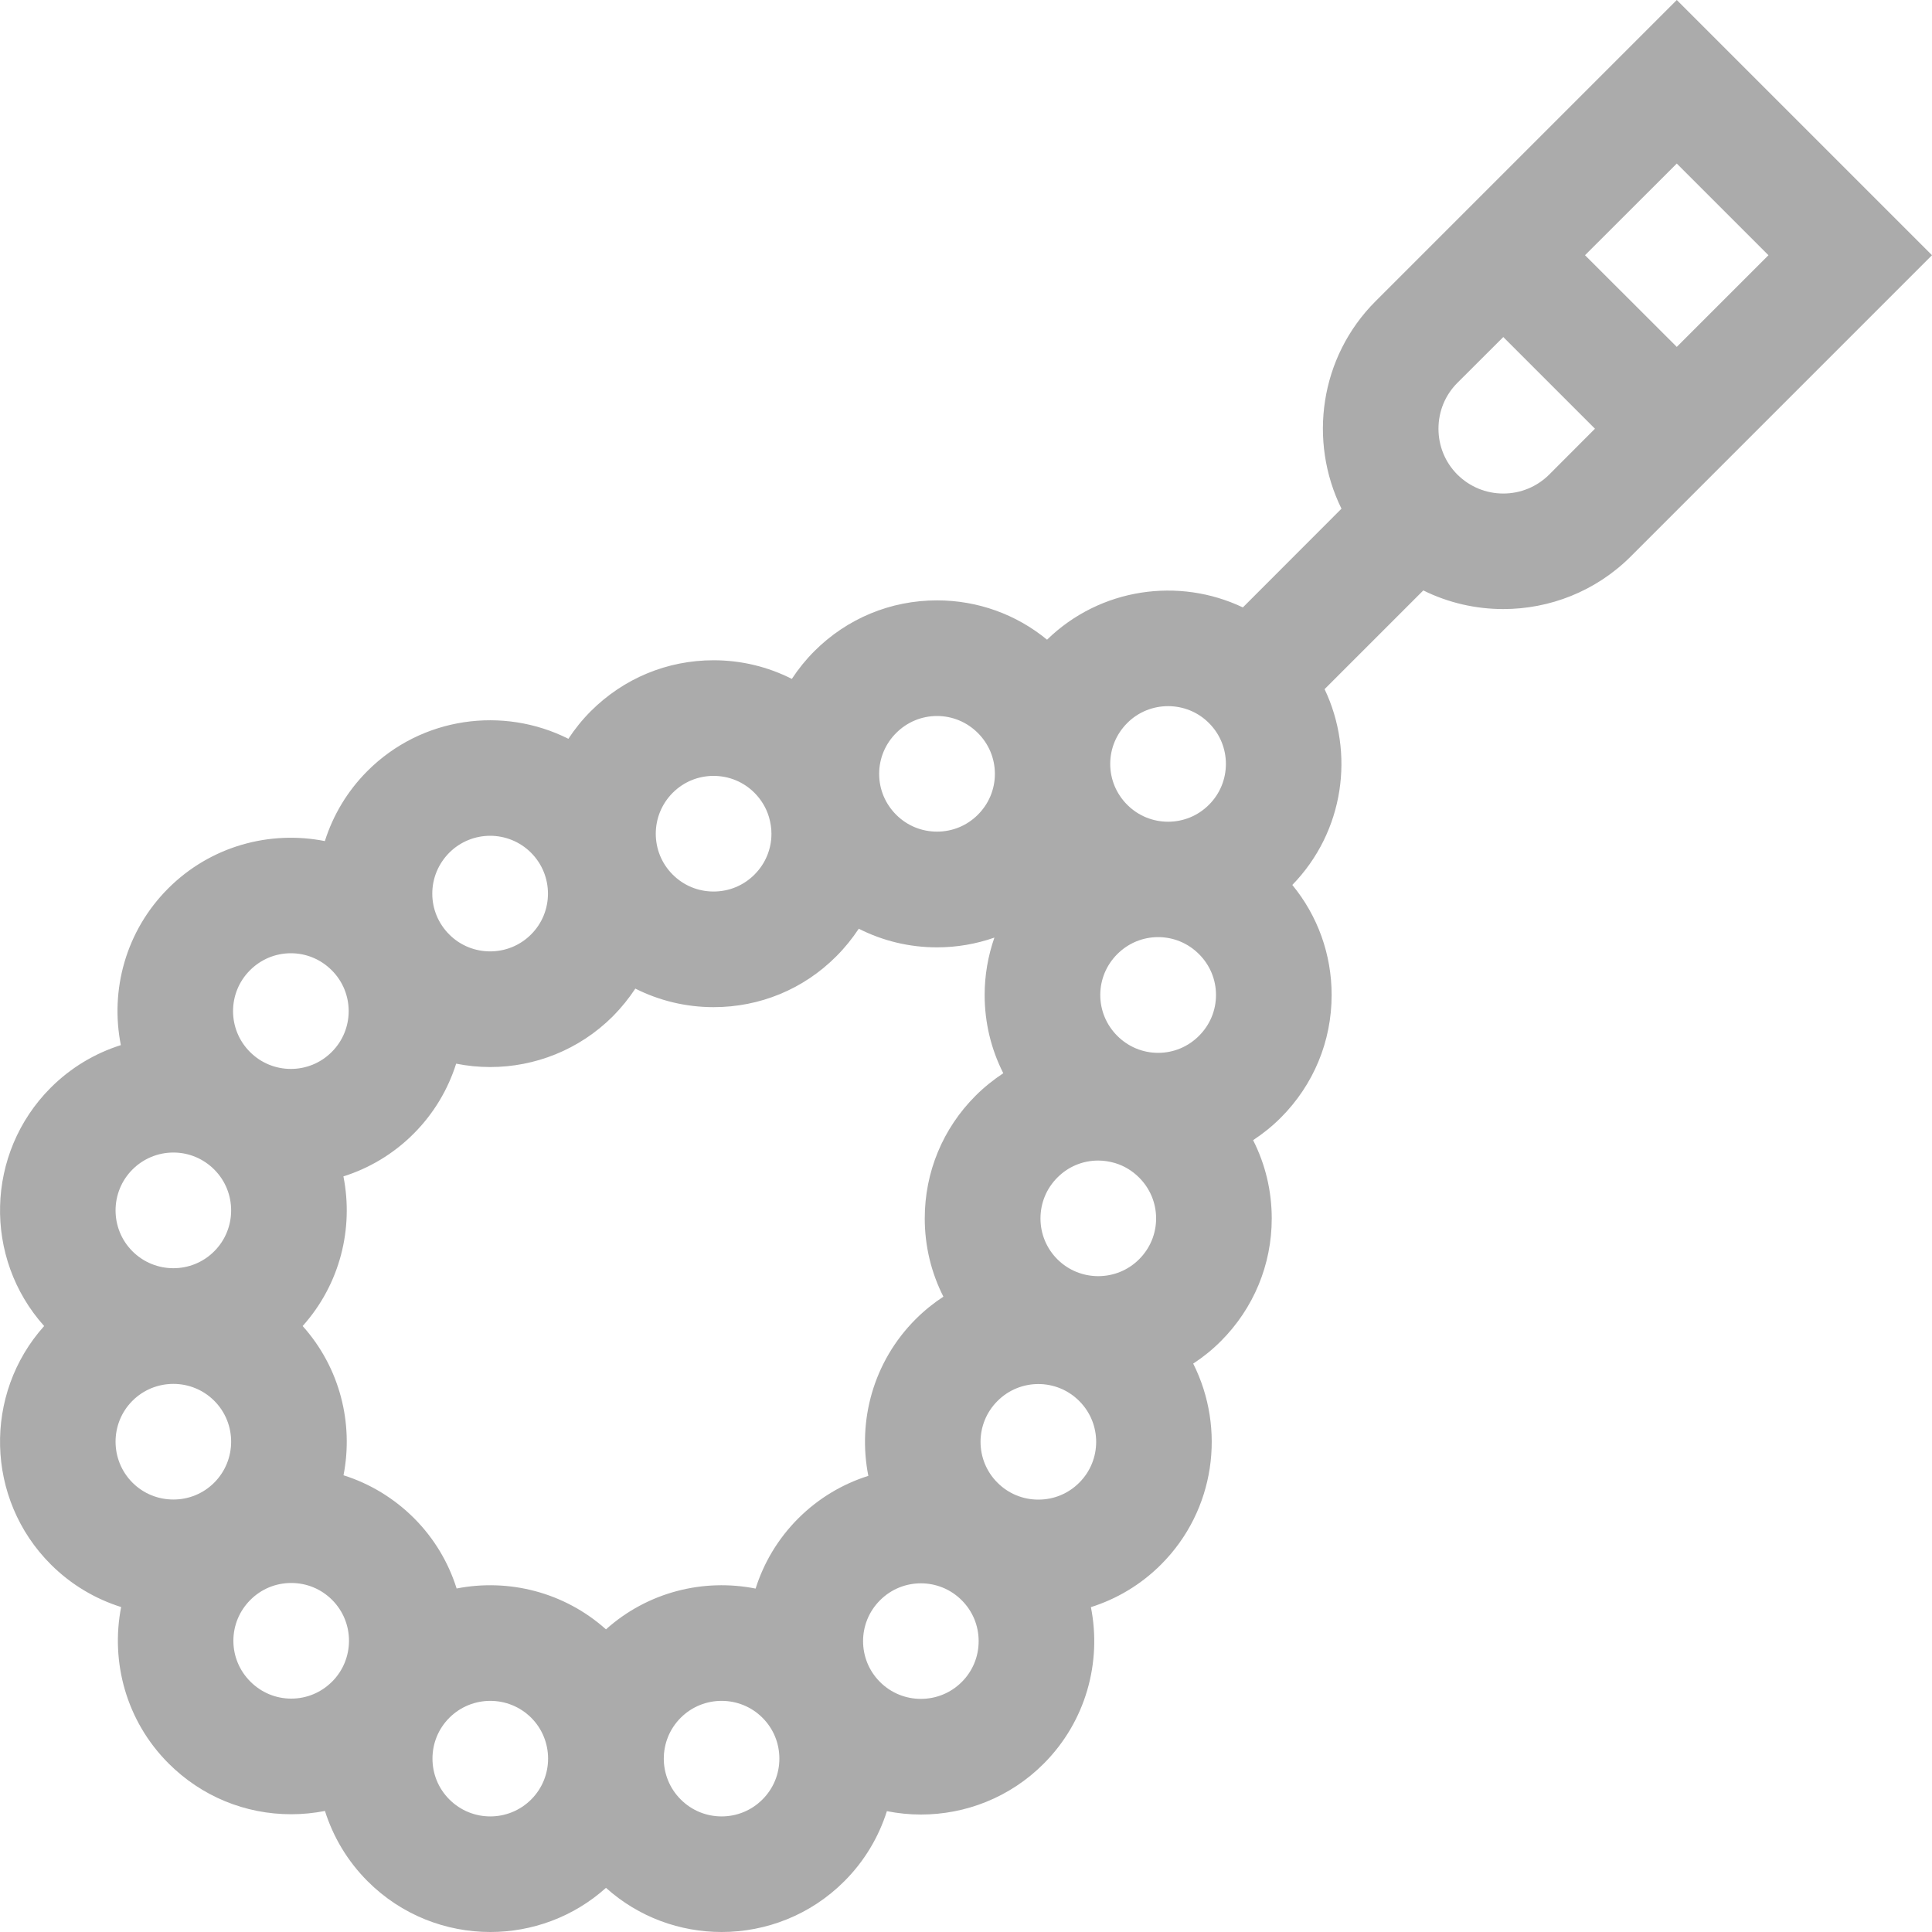 <svg width="20" height="20" viewBox="0 0 20 20" fill="none" xmlns="http://www.w3.org/2000/svg">
<path d="M17.358 0L14.241 3.117C13.66 3.697 13.543 4.568 13.887 5.266L12.866 6.288C12.205 5.973 11.39 6.085 10.839 6.622C10.519 6.359 10.12 6.215 9.7 6.215C9.22 6.215 8.769 6.402 8.43 6.741C8.342 6.829 8.264 6.926 8.197 7.028C7.949 6.902 7.673 6.835 7.387 6.835C6.907 6.835 6.457 7.022 6.117 7.361C6.028 7.45 5.95 7.547 5.884 7.648C5.21 7.309 4.366 7.419 3.804 7.981C3.594 8.191 3.447 8.441 3.363 8.707C2.795 8.594 2.181 8.757 1.741 9.197C1.301 9.637 1.138 10.251 1.251 10.819C0.985 10.903 0.735 11.05 0.525 11.26C-0.151 11.937 -0.174 13.023 0.457 13.727C-0.174 14.431 -0.151 15.518 0.525 16.194C0.736 16.405 0.987 16.552 1.254 16.636C1.143 17.204 1.306 17.816 1.745 18.255C2.084 18.594 2.535 18.781 3.015 18.781C3.134 18.781 3.25 18.769 3.364 18.747C3.448 19.013 3.595 19.264 3.806 19.475C4.156 19.825 4.616 20 5.076 20C5.504 20 5.933 19.848 6.273 19.543C6.613 19.848 7.041 20 7.47 20C7.93 20 8.39 19.825 8.74 19.475C8.95 19.265 9.097 19.015 9.181 18.749C9.297 18.772 9.415 18.784 9.533 18.784C9.993 18.784 10.453 18.609 10.803 18.259C11.243 17.819 11.406 17.205 11.293 16.637C11.559 16.553 11.809 16.406 12.019 16.196C12.581 15.634 12.691 14.79 12.352 14.116C12.453 14.05 12.55 13.972 12.639 13.883C12.978 13.543 13.165 13.092 13.165 12.613C13.165 12.327 13.098 12.051 12.972 11.803C13.074 11.736 13.171 11.658 13.259 11.57C13.598 11.23 13.785 10.78 13.785 10.3C13.785 9.88 13.641 9.481 13.378 9.161C13.915 8.609 14.027 7.795 13.712 7.134L14.734 6.112C14.994 6.241 15.278 6.305 15.562 6.305C16.04 6.305 16.519 6.123 16.883 5.759L20 2.642L17.358 0ZM18.307 2.642L17.358 3.591L16.408 2.642L17.358 1.693L18.307 2.642ZM11.669 7.485C11.785 7.368 11.939 7.31 12.092 7.31C12.245 7.31 12.399 7.368 12.515 7.485C12.749 7.718 12.749 8.098 12.515 8.331C12.282 8.565 11.902 8.565 11.669 8.331C11.556 8.218 11.493 8.068 11.493 7.908C11.493 7.748 11.556 7.598 11.669 7.485ZM11.546 12.041C11.638 12.069 11.722 12.12 11.792 12.19C11.905 12.303 11.968 12.453 11.968 12.613C11.968 12.773 11.905 12.923 11.792 13.036C11.559 13.269 11.179 13.269 10.946 13.036C10.833 12.923 10.771 12.773 10.771 12.613C10.771 12.453 10.833 12.303 10.946 12.19C11.059 12.076 11.209 12.014 11.369 12.014C11.426 12.014 11.482 12.023 11.536 12.038C11.539 12.039 11.543 12.04 11.546 12.041ZM8.263 15.719C8.053 15.929 7.906 16.179 7.822 16.445C7.284 16.338 6.706 16.479 6.273 16.867C5.84 16.48 5.264 16.339 4.727 16.444C4.643 16.177 4.496 15.926 4.285 15.715C4.077 15.508 3.828 15.358 3.556 15.272C3.661 14.735 3.52 14.159 3.133 13.727C3.521 13.294 3.662 12.716 3.555 12.178C3.821 12.094 4.071 11.947 4.281 11.737C4.491 11.527 4.638 11.277 4.722 11.011C4.838 11.034 4.956 11.046 5.074 11.046C5.534 11.046 5.994 10.87 6.344 10.521C6.433 10.431 6.51 10.335 6.577 10.234C6.825 10.359 7.101 10.426 7.387 10.426C7.867 10.426 8.318 10.24 8.657 9.9C8.746 9.811 8.823 9.715 8.89 9.614C9.138 9.74 9.414 9.807 9.7 9.807C9.905 9.807 10.105 9.772 10.294 9.706C10.228 9.895 10.193 10.095 10.193 10.3C10.193 10.586 10.26 10.862 10.386 11.11C10.285 11.177 10.188 11.254 10.099 11.343C9.76 11.682 9.573 12.133 9.573 12.613C9.573 12.899 9.64 13.175 9.766 13.423C9.665 13.489 9.568 13.567 9.479 13.656C9.039 14.096 8.876 14.709 8.989 15.278C8.723 15.362 8.473 15.509 8.263 15.719ZM12.412 10.723C12.299 10.836 12.149 10.899 11.989 10.899C11.829 10.899 11.679 10.836 11.566 10.723C11.453 10.61 11.39 10.46 11.39 10.3C11.39 10.14 11.453 9.99 11.566 9.877H11.566C11.679 9.764 11.829 9.701 11.989 9.701C12.149 9.701 12.299 9.764 12.412 9.877C12.525 9.99 12.588 10.14 12.588 10.3C12.588 10.46 12.525 10.61 12.412 10.723ZM9.277 7.588C9.39 7.475 9.54 7.412 9.7 7.412C9.86 7.412 10.01 7.475 10.123 7.588C10.236 7.701 10.299 7.851 10.299 8.011C10.299 8.171 10.236 8.321 10.123 8.434V8.434C10.01 8.547 9.86 8.609 9.7 8.609C9.54 8.609 9.39 8.547 9.277 8.434C9.164 8.321 9.101 8.171 9.101 8.011C9.101 7.851 9.164 7.701 9.277 7.588ZM6.964 8.207C7.077 8.094 7.227 8.032 7.387 8.032C7.547 8.032 7.697 8.094 7.81 8.207C7.88 8.277 7.931 8.362 7.959 8.454C7.96 8.457 7.961 8.461 7.962 8.464C7.977 8.518 7.986 8.573 7.986 8.631C7.986 8.791 7.923 8.941 7.81 9.054C7.697 9.167 7.547 9.229 7.387 9.229C7.227 9.229 7.077 9.167 6.964 9.054C6.73 8.821 6.73 8.441 6.964 8.207ZM4.651 8.827C4.767 8.711 4.921 8.652 5.074 8.652C5.227 8.652 5.381 8.711 5.497 8.827C5.731 9.061 5.731 9.441 5.497 9.674C5.264 9.907 4.884 9.907 4.651 9.674C4.538 9.561 4.475 9.411 4.475 9.251C4.475 9.091 4.538 8.941 4.651 8.827ZM2.588 10.044C2.701 9.931 2.851 9.868 3.011 9.868C3.171 9.868 3.321 9.931 3.434 10.044C3.668 10.277 3.668 10.657 3.434 10.89C3.201 11.124 2.821 11.124 2.588 10.89C2.354 10.657 2.354 10.277 2.588 10.044ZM1.371 12.107C1.484 11.994 1.635 11.931 1.795 11.931C1.955 11.931 2.105 11.994 2.218 12.107C2.451 12.34 2.451 12.72 2.218 12.953C1.985 13.187 1.605 13.187 1.371 12.953C1.138 12.72 1.138 12.34 1.371 12.107ZM1.371 14.501C1.488 14.384 1.641 14.326 1.795 14.326C1.948 14.326 2.101 14.384 2.218 14.501C2.451 14.734 2.451 15.114 2.218 15.348C2.105 15.461 1.955 15.523 1.795 15.523C1.635 15.523 1.484 15.461 1.371 15.348C1.138 15.114 1.138 14.734 1.371 14.501ZM2.592 17.408C2.479 17.295 2.416 17.145 2.416 16.985C2.416 16.825 2.479 16.675 2.592 16.562C2.705 16.449 2.855 16.387 3.015 16.387C3.175 16.387 3.325 16.449 3.438 16.562C3.671 16.795 3.671 17.175 3.438 17.408C3.325 17.521 3.175 17.584 3.015 17.584C2.855 17.584 2.705 17.521 2.592 17.408ZM5.499 18.628C5.265 18.862 4.886 18.862 4.652 18.628C4.539 18.515 4.477 18.365 4.477 18.205C4.477 18.045 4.539 17.895 4.652 17.782C4.886 17.549 5.265 17.549 5.499 17.782C5.732 18.015 5.732 18.395 5.499 18.628ZM7.893 18.628C7.66 18.862 7.28 18.862 7.047 18.628C6.813 18.395 6.813 18.015 7.047 17.782C7.28 17.549 7.66 17.549 7.893 17.782C8.006 17.895 8.068 18.045 8.068 18.205C8.068 18.365 8.006 18.515 7.893 18.628ZM9.956 17.412C9.723 17.645 9.343 17.645 9.11 17.412C8.876 17.179 8.876 16.799 9.11 16.566C9.343 16.332 9.723 16.332 9.956 16.566C10.069 16.679 10.131 16.829 10.131 16.989C10.131 17.149 10.069 17.299 9.956 17.412ZM11.172 15.349C11.059 15.462 10.909 15.524 10.749 15.524C10.589 15.524 10.439 15.462 10.326 15.349C10.092 15.116 10.092 14.736 10.326 14.503C10.559 14.269 10.939 14.269 11.172 14.503C11.406 14.736 11.406 15.116 11.172 15.349ZM15.562 5.109C15.383 5.109 15.214 5.039 15.087 4.913C14.96 4.786 14.891 4.617 14.891 4.438C14.891 4.259 14.96 4.09 15.087 3.963L15.562 3.489L16.511 4.438L16.037 4.913C15.91 5.039 15.741 5.109 15.562 5.109Z" fill="#ABABAB"/>
</svg>
